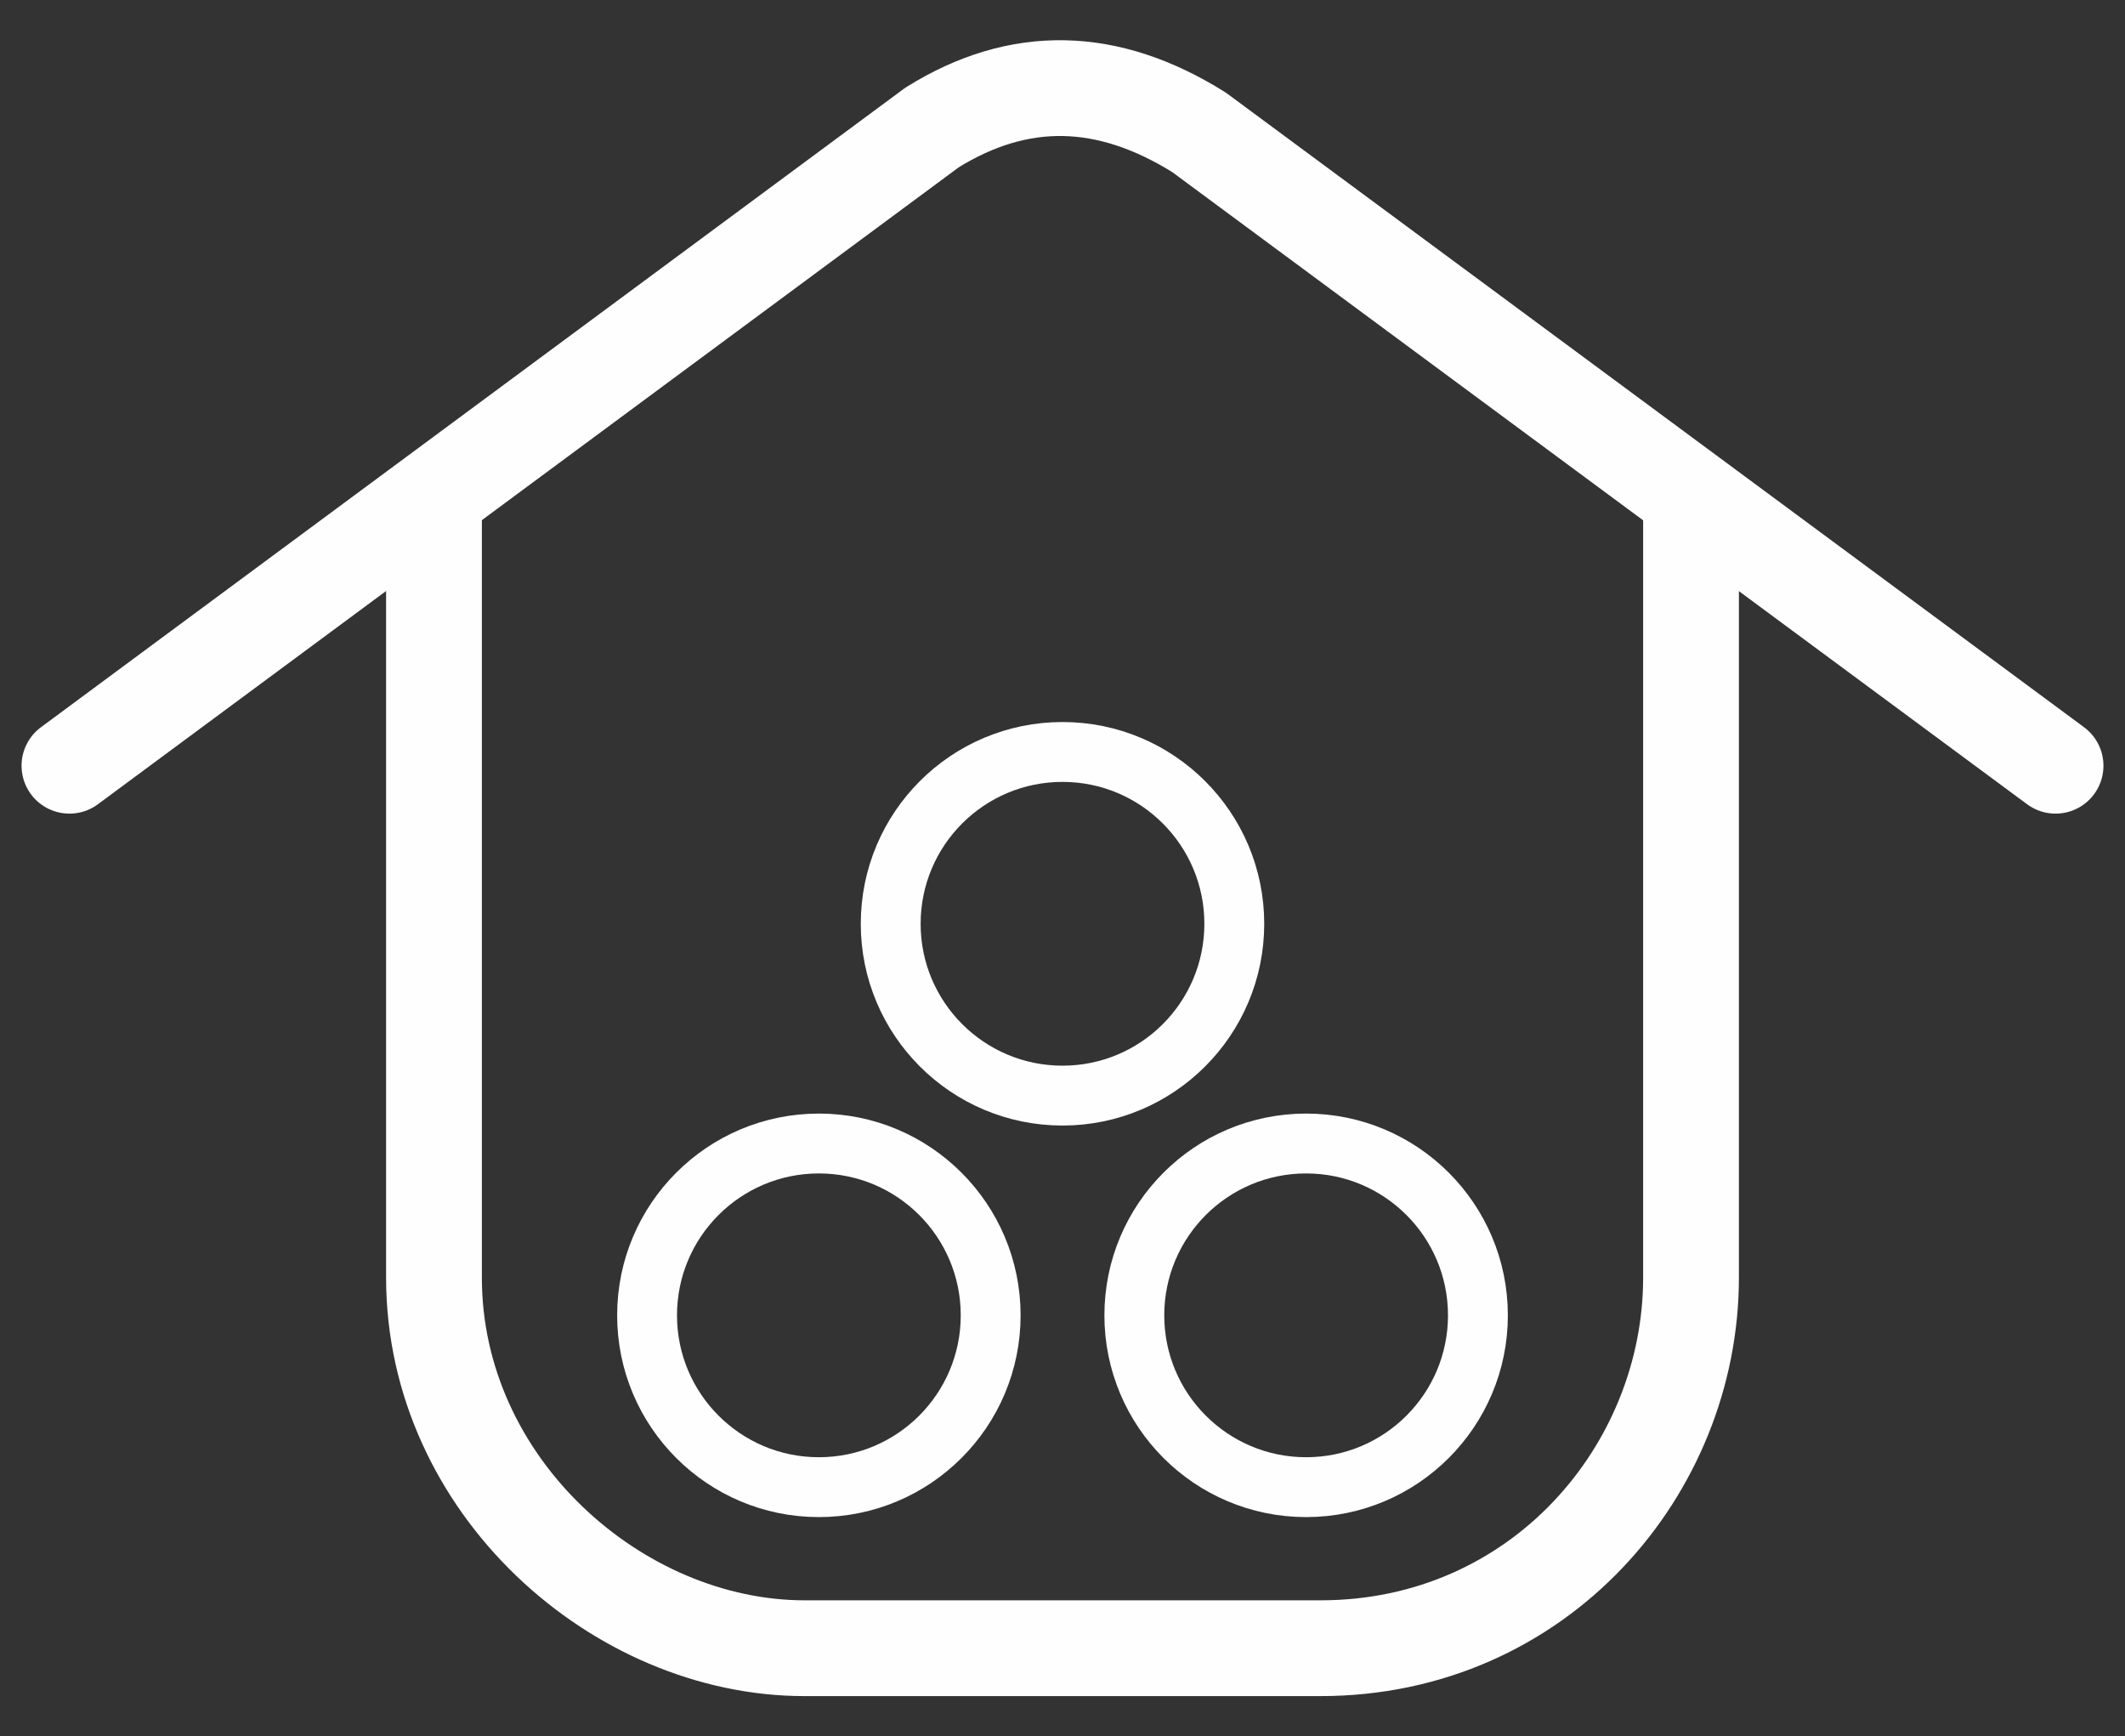 <?xml version="1.0" encoding="UTF-8"?>
<!DOCTYPE svg PUBLIC "-//W3C//DTD SVG 1.1//EN" "http://www.w3.org/Graphics/SVG/1.1/DTD/svg11.dtd">
<!-- Creator: CorelDRAW X8 -->
<svg xmlns="http://www.w3.org/2000/svg" xml:space="preserve" width="35.5mm" height="29mm" version="1.1" style="shape-rendering:geometricPrecision; text-rendering:geometricPrecision; image-rendering:optimizeQuality; fill-rule:evenodd; clip-rule:evenodd"
viewBox="0 0 3550 2900"
 xmlns:xlink="http://www.w3.org/1999/xlink">
 <rect x="0" y="0" width="3550" height="2900" fill="#333333" stroke="none"/>
 <defs>
  <style type="text/css">
   <![CDATA[
    .str2 {stroke:#FEFEFE;stroke-width:100}
    .str1 {stroke:#FEFEFE;stroke-width:160}
    .str0 {stroke:#FEFEFE;stroke-width:160;stroke-linecap:round;stroke-linejoin:round}
    .fil0 {fill:none}
   ]]>
  </style>
 </defs>
 <g id="Capa_x0020_1">
  <path class="fil0 str0" d="M116 1279l1441 -1066c146,-91 294,-87 446,8l1431 1058"/>
  <path class="fil0 str1" d="M725 836l0 1298c0,348 307,619 619,619l862 0c365,0 619,-298 619,-619l0 -1298"/>
  <g id="_1154604080">
   <circle class="fil0 str2" cx="1775" cy="1543" r="287"/>
   <circle class="fil0 str2" cx="1368" cy="2197" r="287"/>
   <circle class="fil0 str2" cx="2182" cy="2197" r="287"/>
  </g>
 </g>
</svg>

